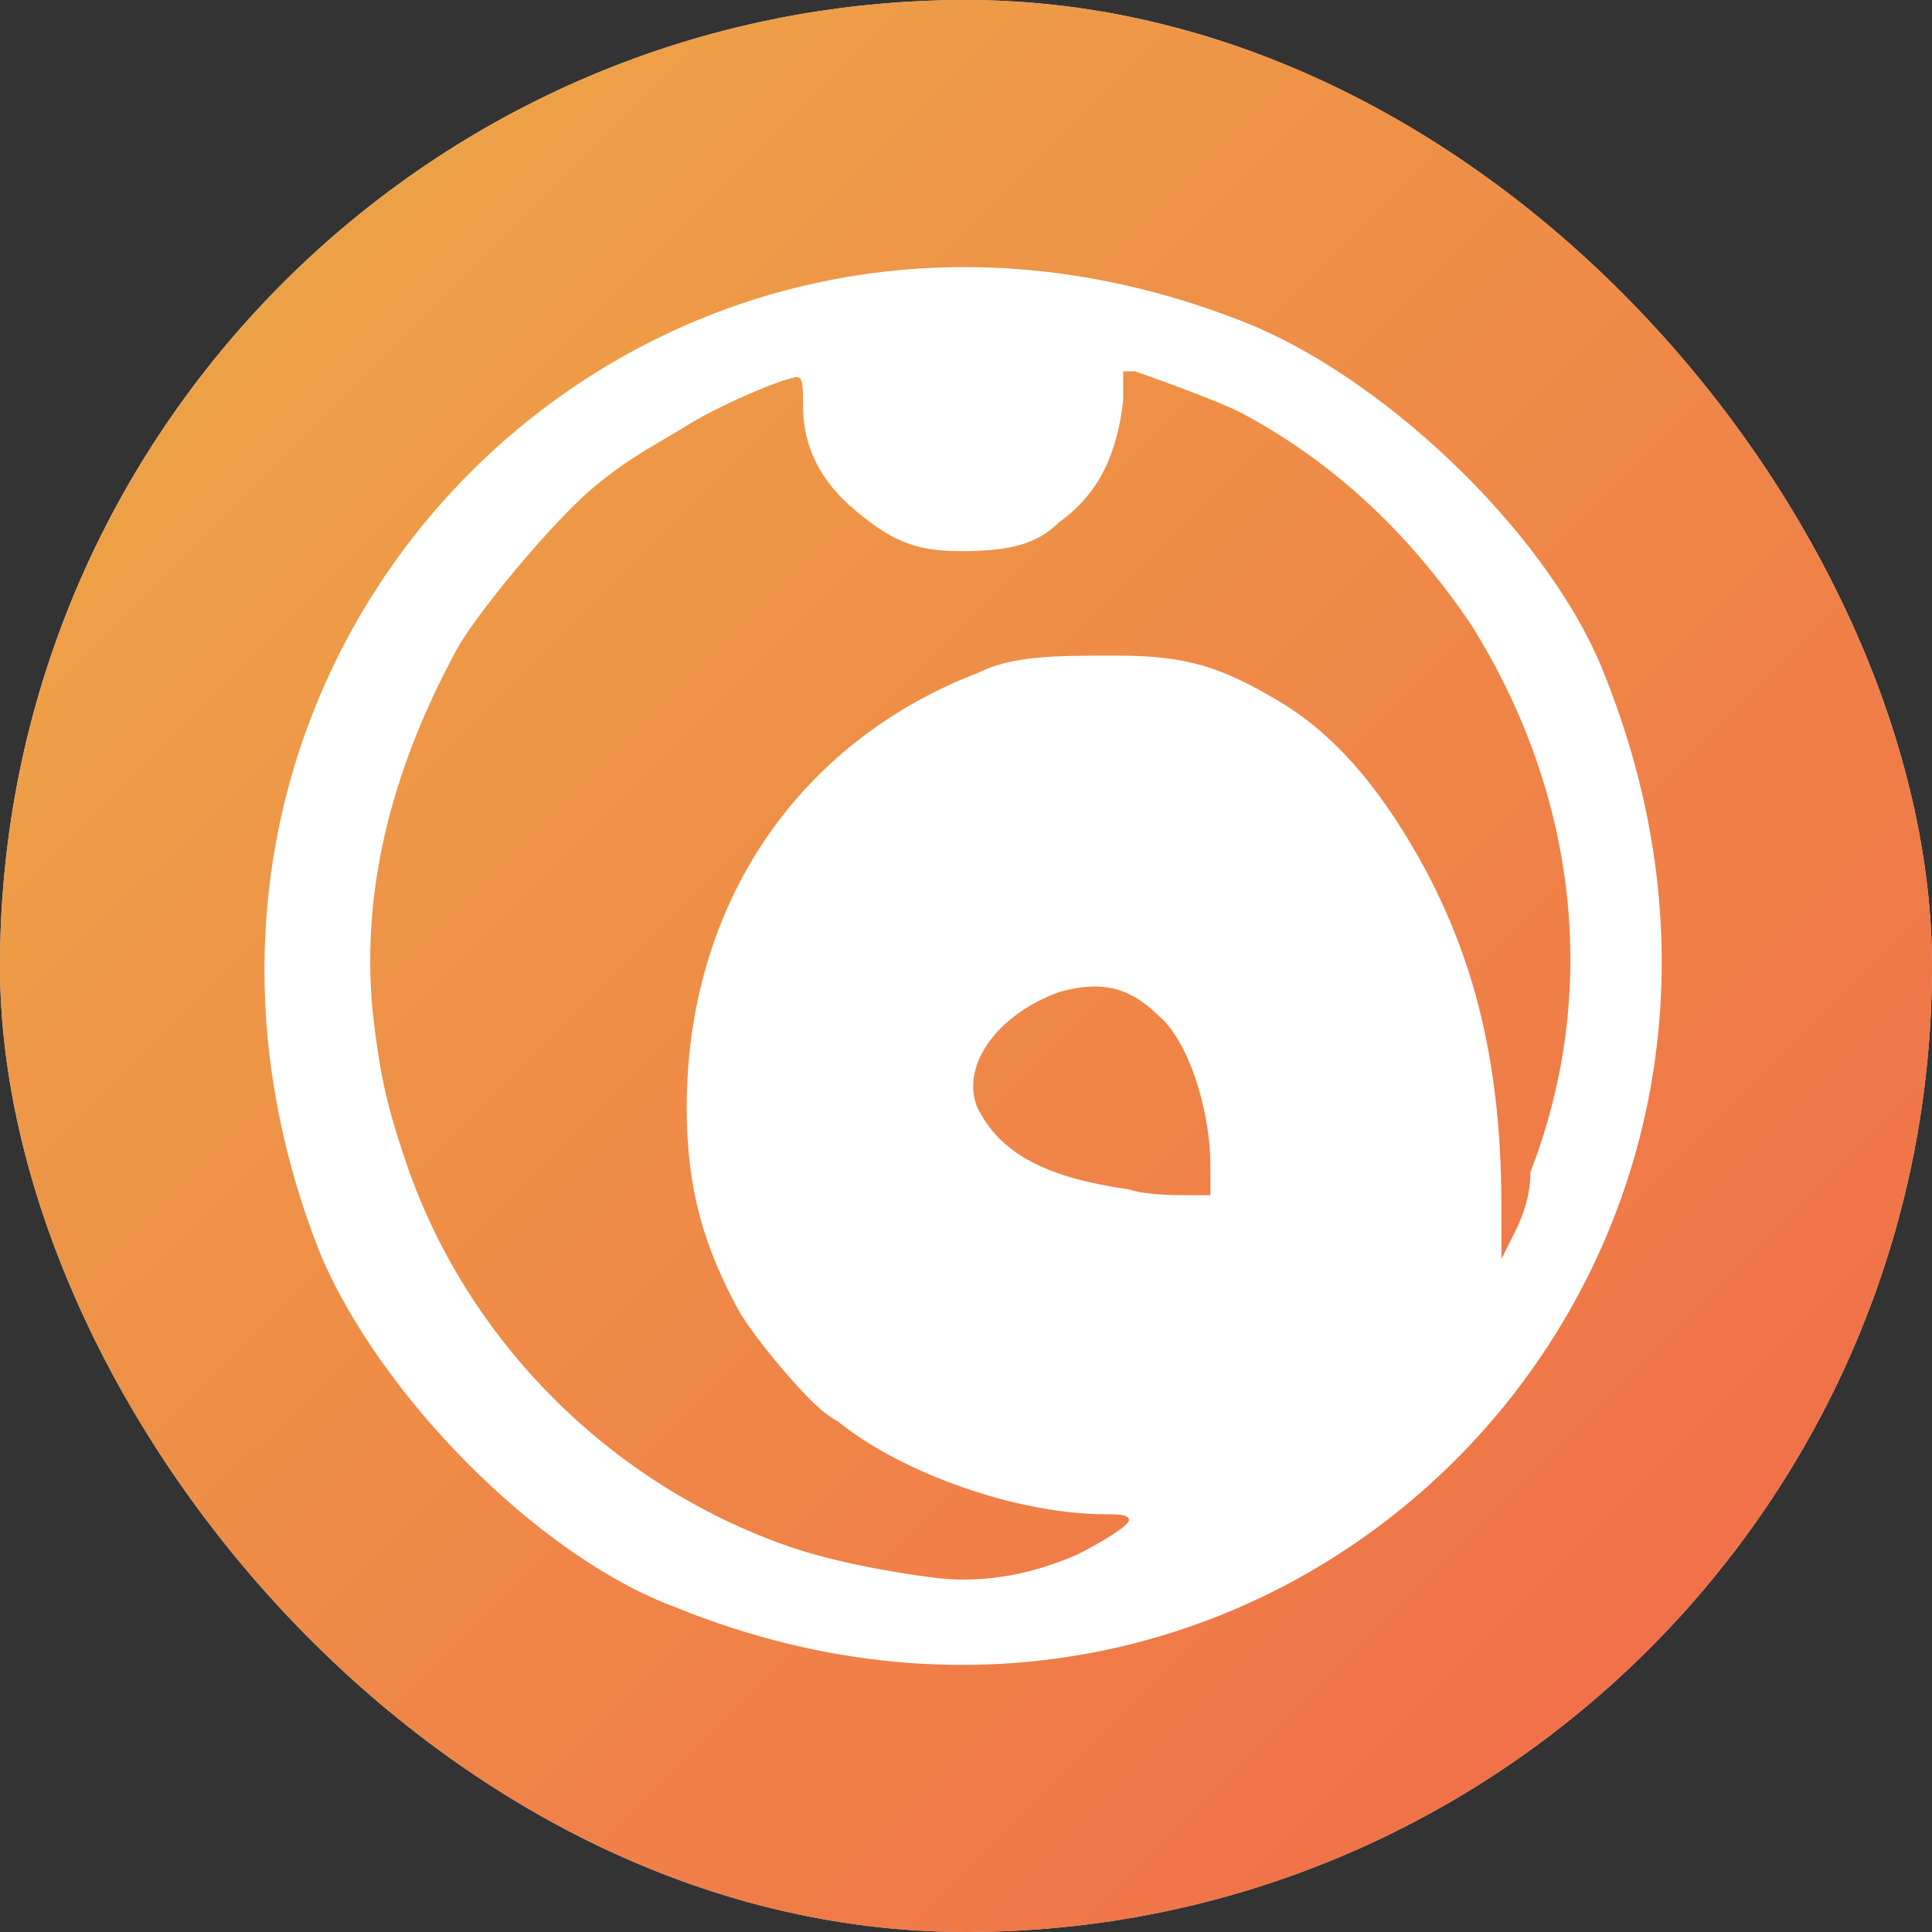 <svg width="32" height="32" viewBox="0 0 32 32" fill="none" xmlns="http://www.w3.org/2000/svg">
<rect x="0" y="0" width="32" height="32" fill="#333333" stroke="none"/>
<g clip-path="url(#clip0_59922_5449)">
<path d="M32 16C32 24.837 24.837 32 16 32C7.163 32 0 24.837 0 16C0 7.163 7.163 0 16 0C24.837 0 32 7.163 32 16Z" fill="#D9D9D9"/>
<path d="M32 16C32 24.837 24.837 32 16 32C7.163 32 0 24.837 0 16C0 7.163 7.163 0 16 0C24.837 0 32 7.163 32 16Z" fill="url(#paint0_linear_59922_5449)"/>
<path d="M20.723 5.381C10.795 1.345 1.35 10.763 5.301 20.757C6.265 23.063 8.868 25.754 11.181 26.619C21.109 30.655 30.554 21.237 26.603 11.243C25.735 8.937 23.036 6.342 20.723 5.381ZM19.663 19.796C19.47 19.796 18.988 19.796 18.699 19.7C17.349 19.508 16.578 19.123 16.193 18.354C15.904 17.682 16.482 16.817 17.542 16.432C18.217 16.24 18.699 16.336 19.181 16.817C19.663 17.201 20.048 18.354 20.048 19.315V19.796H19.663ZM25.06 20.468L24.868 20.853V19.988C24.868 17.778 24.482 16.048 23.615 14.414C22.94 13.165 22.169 12.204 21.205 11.628C20.241 11.051 19.663 10.859 18.506 10.859C17.446 10.859 16.771 10.859 16.193 11.147C13.205 12.3 11.374 14.991 11.374 18.354C11.374 19.7 11.663 20.661 12.241 21.718C12.53 22.198 13.109 22.871 13.398 23.159C13.494 23.255 13.687 23.447 13.88 23.544C14.94 24.408 16.868 25.081 18.313 25.081C18.506 25.081 18.699 25.081 18.699 25.177C18.699 25.273 18.217 25.561 17.831 25.754C17.157 26.042 16.386 26.234 15.518 26.138C14.747 26.042 13.687 25.85 12.916 25.561C10.024 24.505 7.615 22.102 6.651 19.027C6.362 18.162 6.265 17.586 6.169 16.721C5.976 14.607 6.554 12.589 7.615 10.667C8.097 9.898 9.253 8.553 9.831 8.072C10.41 7.592 10.795 7.399 11.277 7.111C11.856 6.727 13.012 6.246 13.205 6.246C13.301 6.246 13.301 6.438 13.301 6.727C13.301 7.399 13.591 7.976 14.169 8.456C14.747 8.937 15.133 9.129 15.904 9.129C16.675 9.129 17.157 9.033 17.542 8.649C18.217 8.168 18.506 7.495 18.603 6.631V6.15H18.795C19.084 6.246 20.145 6.631 20.53 6.823C22.169 7.688 23.422 8.937 24.386 10.378C26.121 13.165 26.506 16.432 25.349 19.411C25.349 19.892 25.157 20.276 25.06 20.468Z" fill="white"/>
</g>
<defs>
<linearGradient id="paint0_linear_59922_5449" x1="1.631" y1="1.676" x2="30.254" y2="30.385" gradientUnits="userSpaceOnUse">
<stop stop-color="#EDA847"/>
<stop offset="1" stop-color="#F16B48"/>
</linearGradient>
<clipPath id="clip0_59922_5449">
<rect width="32" height="32" rx="16" fill="white"/>
</clipPath>
</defs>
</svg>
